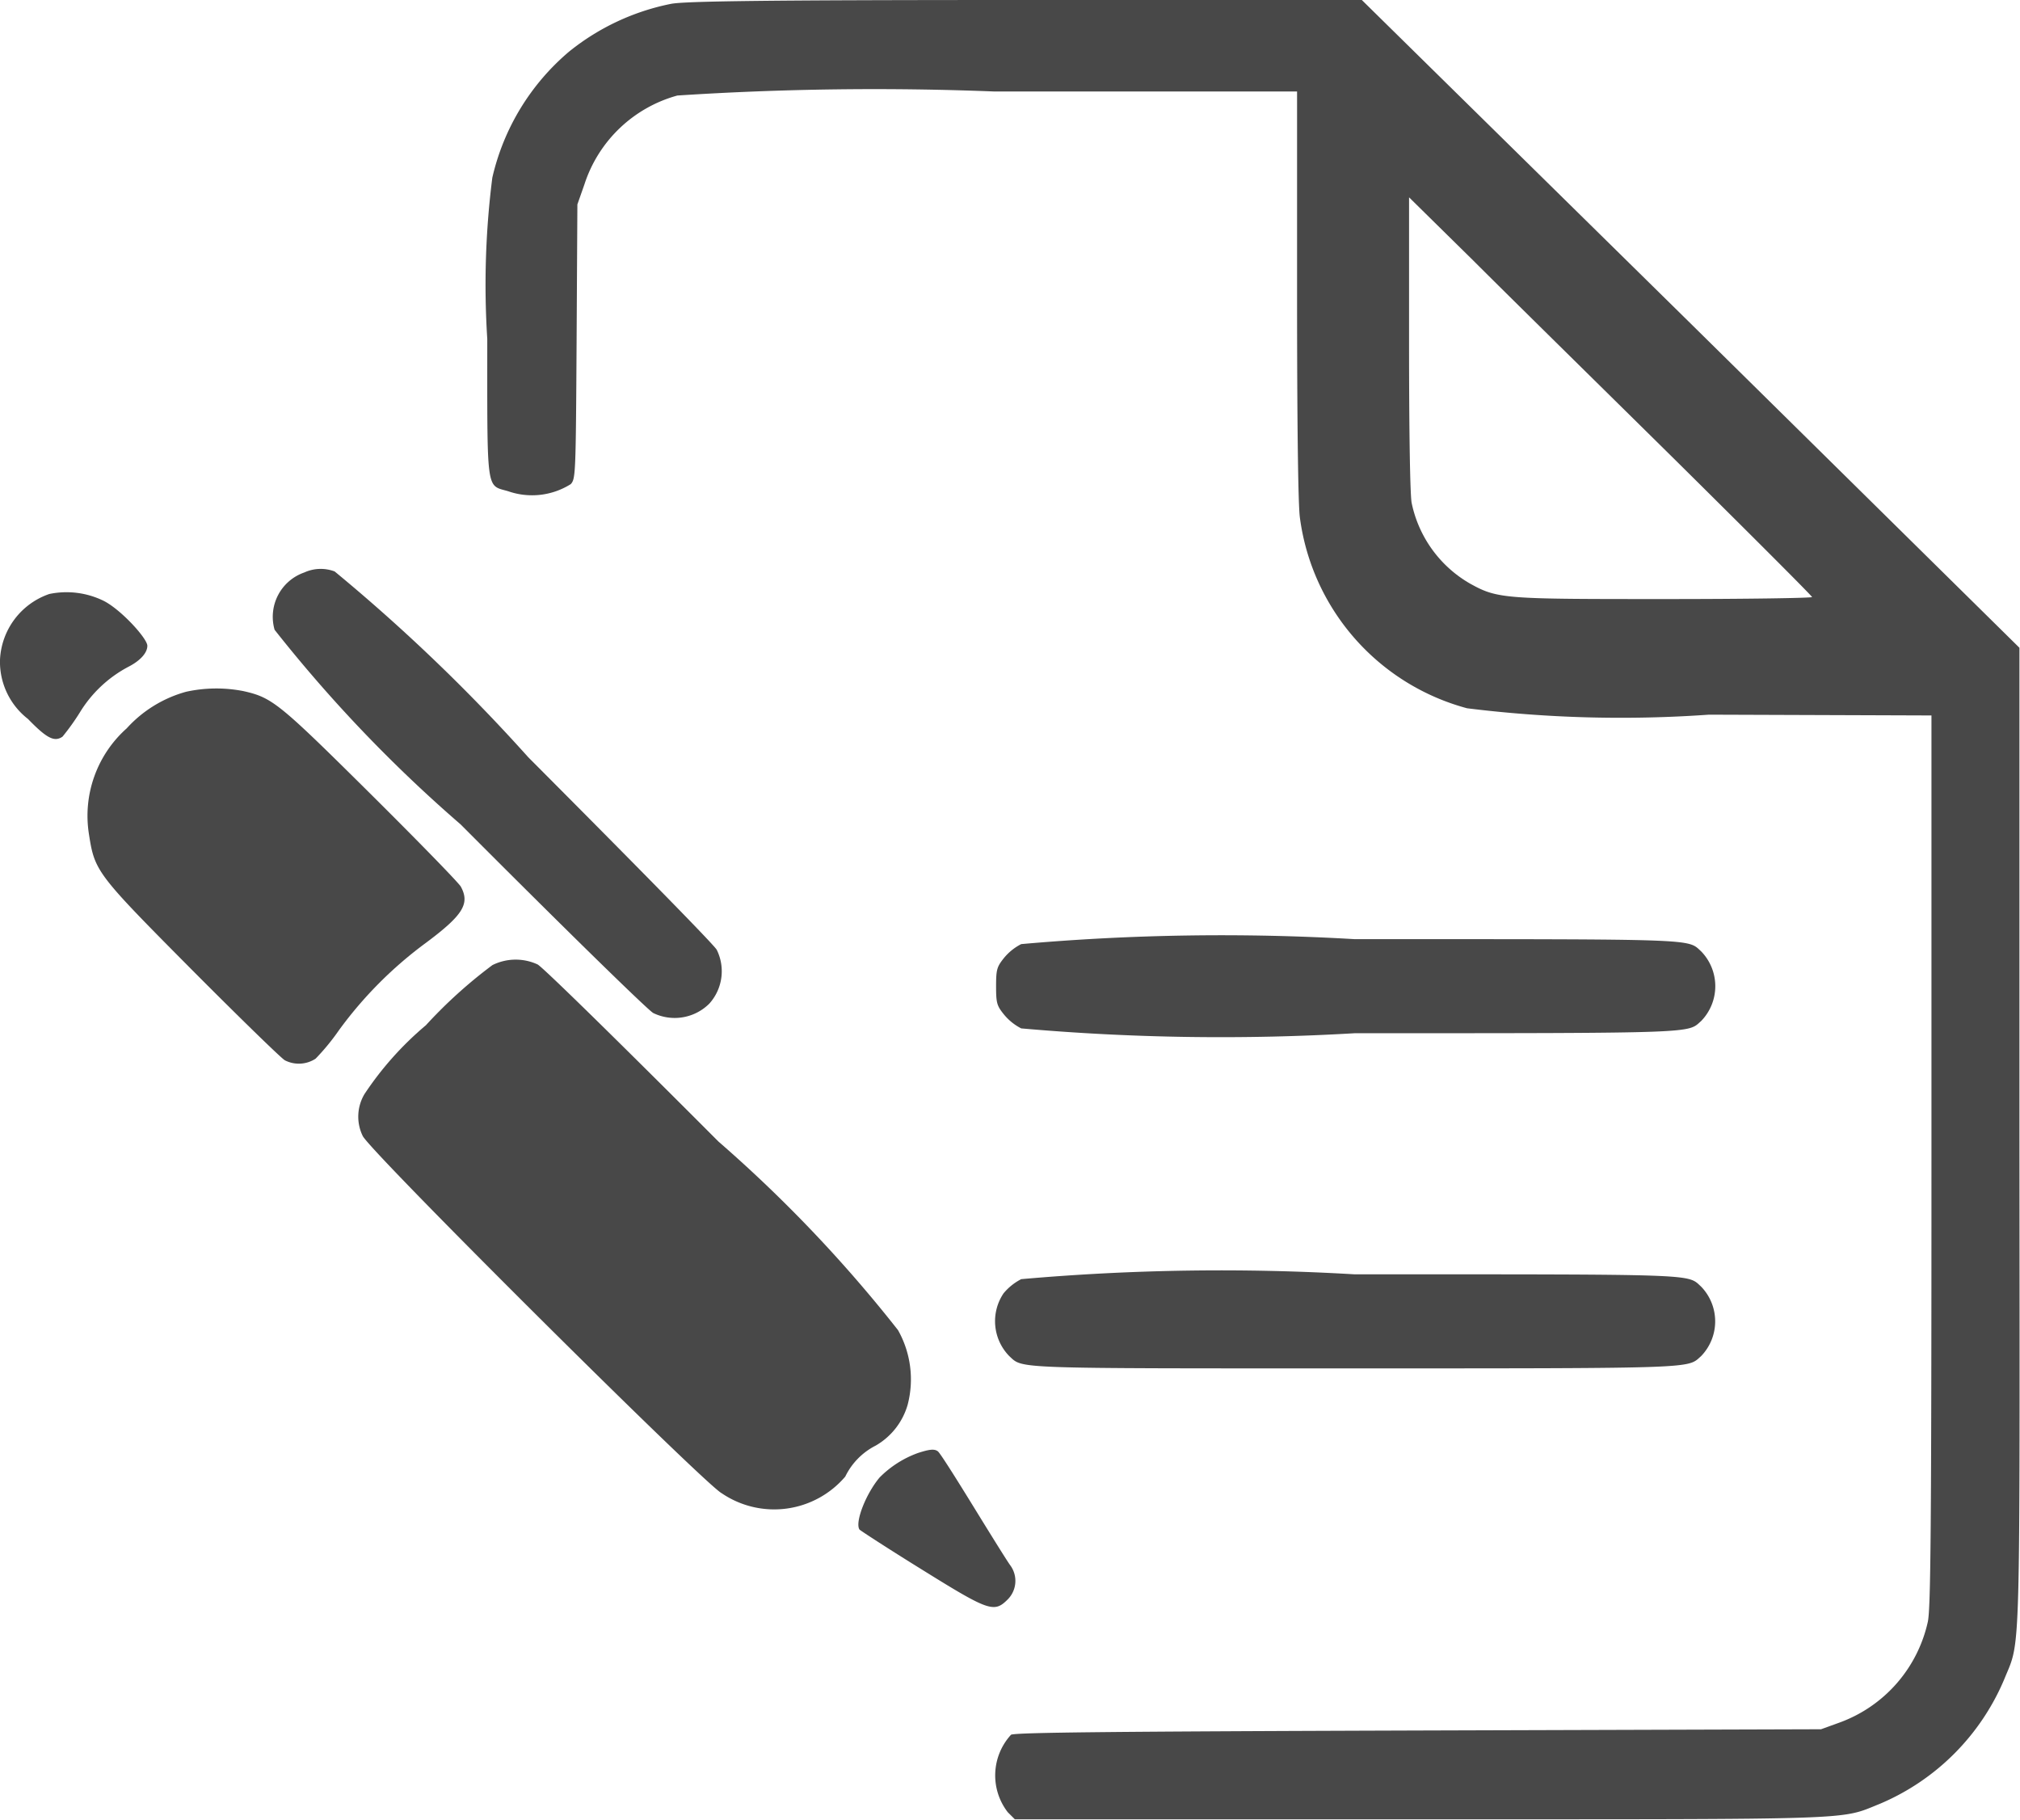 <svg xmlns="http://www.w3.org/2000/svg" width="18" height="16.215" viewBox="0 0 18 16.215">
  <g id="_457-4573459_register-now-landscape-paper-icon-clipart" data-name="457-4573459_register-now-landscape-paper-icon-clipart" transform="translate(0 0)">
    <path id="Path_1510" data-name="Path 1510" d="M235.634-757.966a2.1,2.1,0,0,0-.909.425,2.08,2.08,0,0,0-.685,1.124,7.572,7.572,0,0,0-.045,1.436c0,1.384-.011,1.3.185,1.357a.647.647,0,0,0,.559-.063c.043-.048.045-.081.052-1.271l.007-1.221.063-.179a1.206,1.206,0,0,1,.828-.791,27.1,27.1,0,0,1,2.822-.036h2.7v1.8c0,1.135.009,1.875.025,1.995a2.035,2.035,0,0,0,1.49,1.7,11.109,11.109,0,0,0,2.155.057l1.983.007v3.962c0,3.315-.007,3.987-.032,4.111a1.24,1.24,0,0,1-.789.9l-.163.059-3.584.011c-2.784.009-3.6.018-3.634.038a.536.536,0,0,0-.029.69l.063.063H242.3c3.958,0,3.743.007,4.1-.136a2.082,2.082,0,0,0,1.115-1.117c.145-.357.136-.068.133-4.837l0-4.347-2.931-2.89L241.788-758l-3,0C236.43-758,235.759-757.989,235.634-757.966Zm8.94,4.057c.674.667,1.226,1.219,1.226,1.228s-.588.018-1.3.018c-1.441,0-1.5,0-1.748-.138a1.081,1.081,0,0,1-.52-.719c-.014-.075-.023-.631-.023-1.422v-1.3l.572.563C243.088-755.372,243.9-754.574,244.574-753.909Z" transform="translate(-229.653 758)" fill="#484848"/>
    <path id="Path_1511" data-name="Path 1511" d="M149.6-533.839a.418.418,0,0,0-.265.511,12.654,12.654,0,0,0,1.658,1.734c.911.914,1.669,1.655,1.716,1.68a.437.437,0,0,0,.5-.084.431.431,0,0,0,.066-.479c-.025-.047-.767-.8-1.68-1.716a15.947,15.947,0,0,0-1.725-1.655A.351.351,0,0,0,149.6-533.839Z" transform="translate(-146.888 538.939)" fill="#484848"/>
    <path id="Path_1512" data-name="Path 1512" d="M42.439-524.78a.651.651,0,0,0-.439.586.644.644,0,0,0,.249.527c.167.172.235.208.308.158a2.068,2.068,0,0,0,.154-.215,1.117,1.117,0,0,1,.432-.407c.106-.054.17-.124.17-.188s-.233-.321-.389-.4A.752.752,0,0,0,42.439-524.78Z" transform="translate(-42 530.072)" fill="#484848"/>
    <path id="Path_1513" data-name="Path 1513" d="M77.289-486.846a1.112,1.112,0,0,0-.529.326,1.043,1.043,0,0,0-.337.939c.052.335.063.351.914,1.208.425.427.8.792.832.81a.273.273,0,0,0,.274-.014,2,2,0,0,0,.21-.256,3.592,3.592,0,0,1,.773-.776c.33-.246.394-.348.312-.5-.018-.034-.382-.407-.81-.832-.814-.807-.871-.853-1.128-.911A1.257,1.257,0,0,0,77.289-486.846Z" transform="translate(-75.631 493.009)" fill="#484848"/>
    <path id="Path_1514" data-name="Path 1514" d="M434.724-387.958a.48.48,0,0,0-.158.129c-.059.075-.066.1-.066.247s.007.172.066.246a.48.48,0,0,0,.158.129,20.245,20.245,0,0,0,2.972.043c3.089,0,2.963,0,3.087-.109a.445.445,0,0,0,0-.62c-.124-.113,0-.109-3.087-.109A20.231,20.231,0,0,0,434.724-387.958Z" transform="translate(-425.624 396.369)" fill="#484848"/>
    <path id="Path_1515" data-name="Path 1515" d="M184.335-379.929a4.239,4.239,0,0,0-.593.536,2.876,2.876,0,0,0-.547.613.393.393,0,0,0-.016.373c.066.14,3.053,3.11,3.2,3.184a.832.832,0,0,0,1.1-.149.606.606,0,0,1,.271-.276.616.616,0,0,0,.285-.364.894.894,0,0,0-.086-.665,12.3,12.3,0,0,0-1.6-1.68c-.853-.855-1.565-1.554-1.612-1.578A.466.466,0,0,0,184.335-379.929Z" transform="translate(-179.947 388.527)" fill="#484848"/>
    <path id="Path_1516" data-name="Path 1516" d="M434.309-255.958a.5.5,0,0,0-.158.127.445.445,0,0,0,.052.559c.124.113,0,.109,3.082.109s2.958,0,3.082-.109a.445.445,0,0,0,0-.62c-.124-.113,0-.109-3.087-.109A20.23,20.23,0,0,0,434.309-255.958Z" transform="translate(-425.209 267.354)" fill="#484848"/>
    <path id="Path_1517" data-name="Path 1517" d="M380.783-186.869a.92.92,0,0,0-.344.219c-.122.145-.222.4-.179.464.011.011.258.172.554.355.6.373.645.389.767.267a.234.234,0,0,0,.025-.3c-.023-.029-.172-.269-.332-.529s-.3-.482-.317-.491C380.925-186.907,380.88-186.9,380.783-186.869Z" transform="translate(-372.601 199.813)" fill="#484848"/>
  </g>
</svg>
